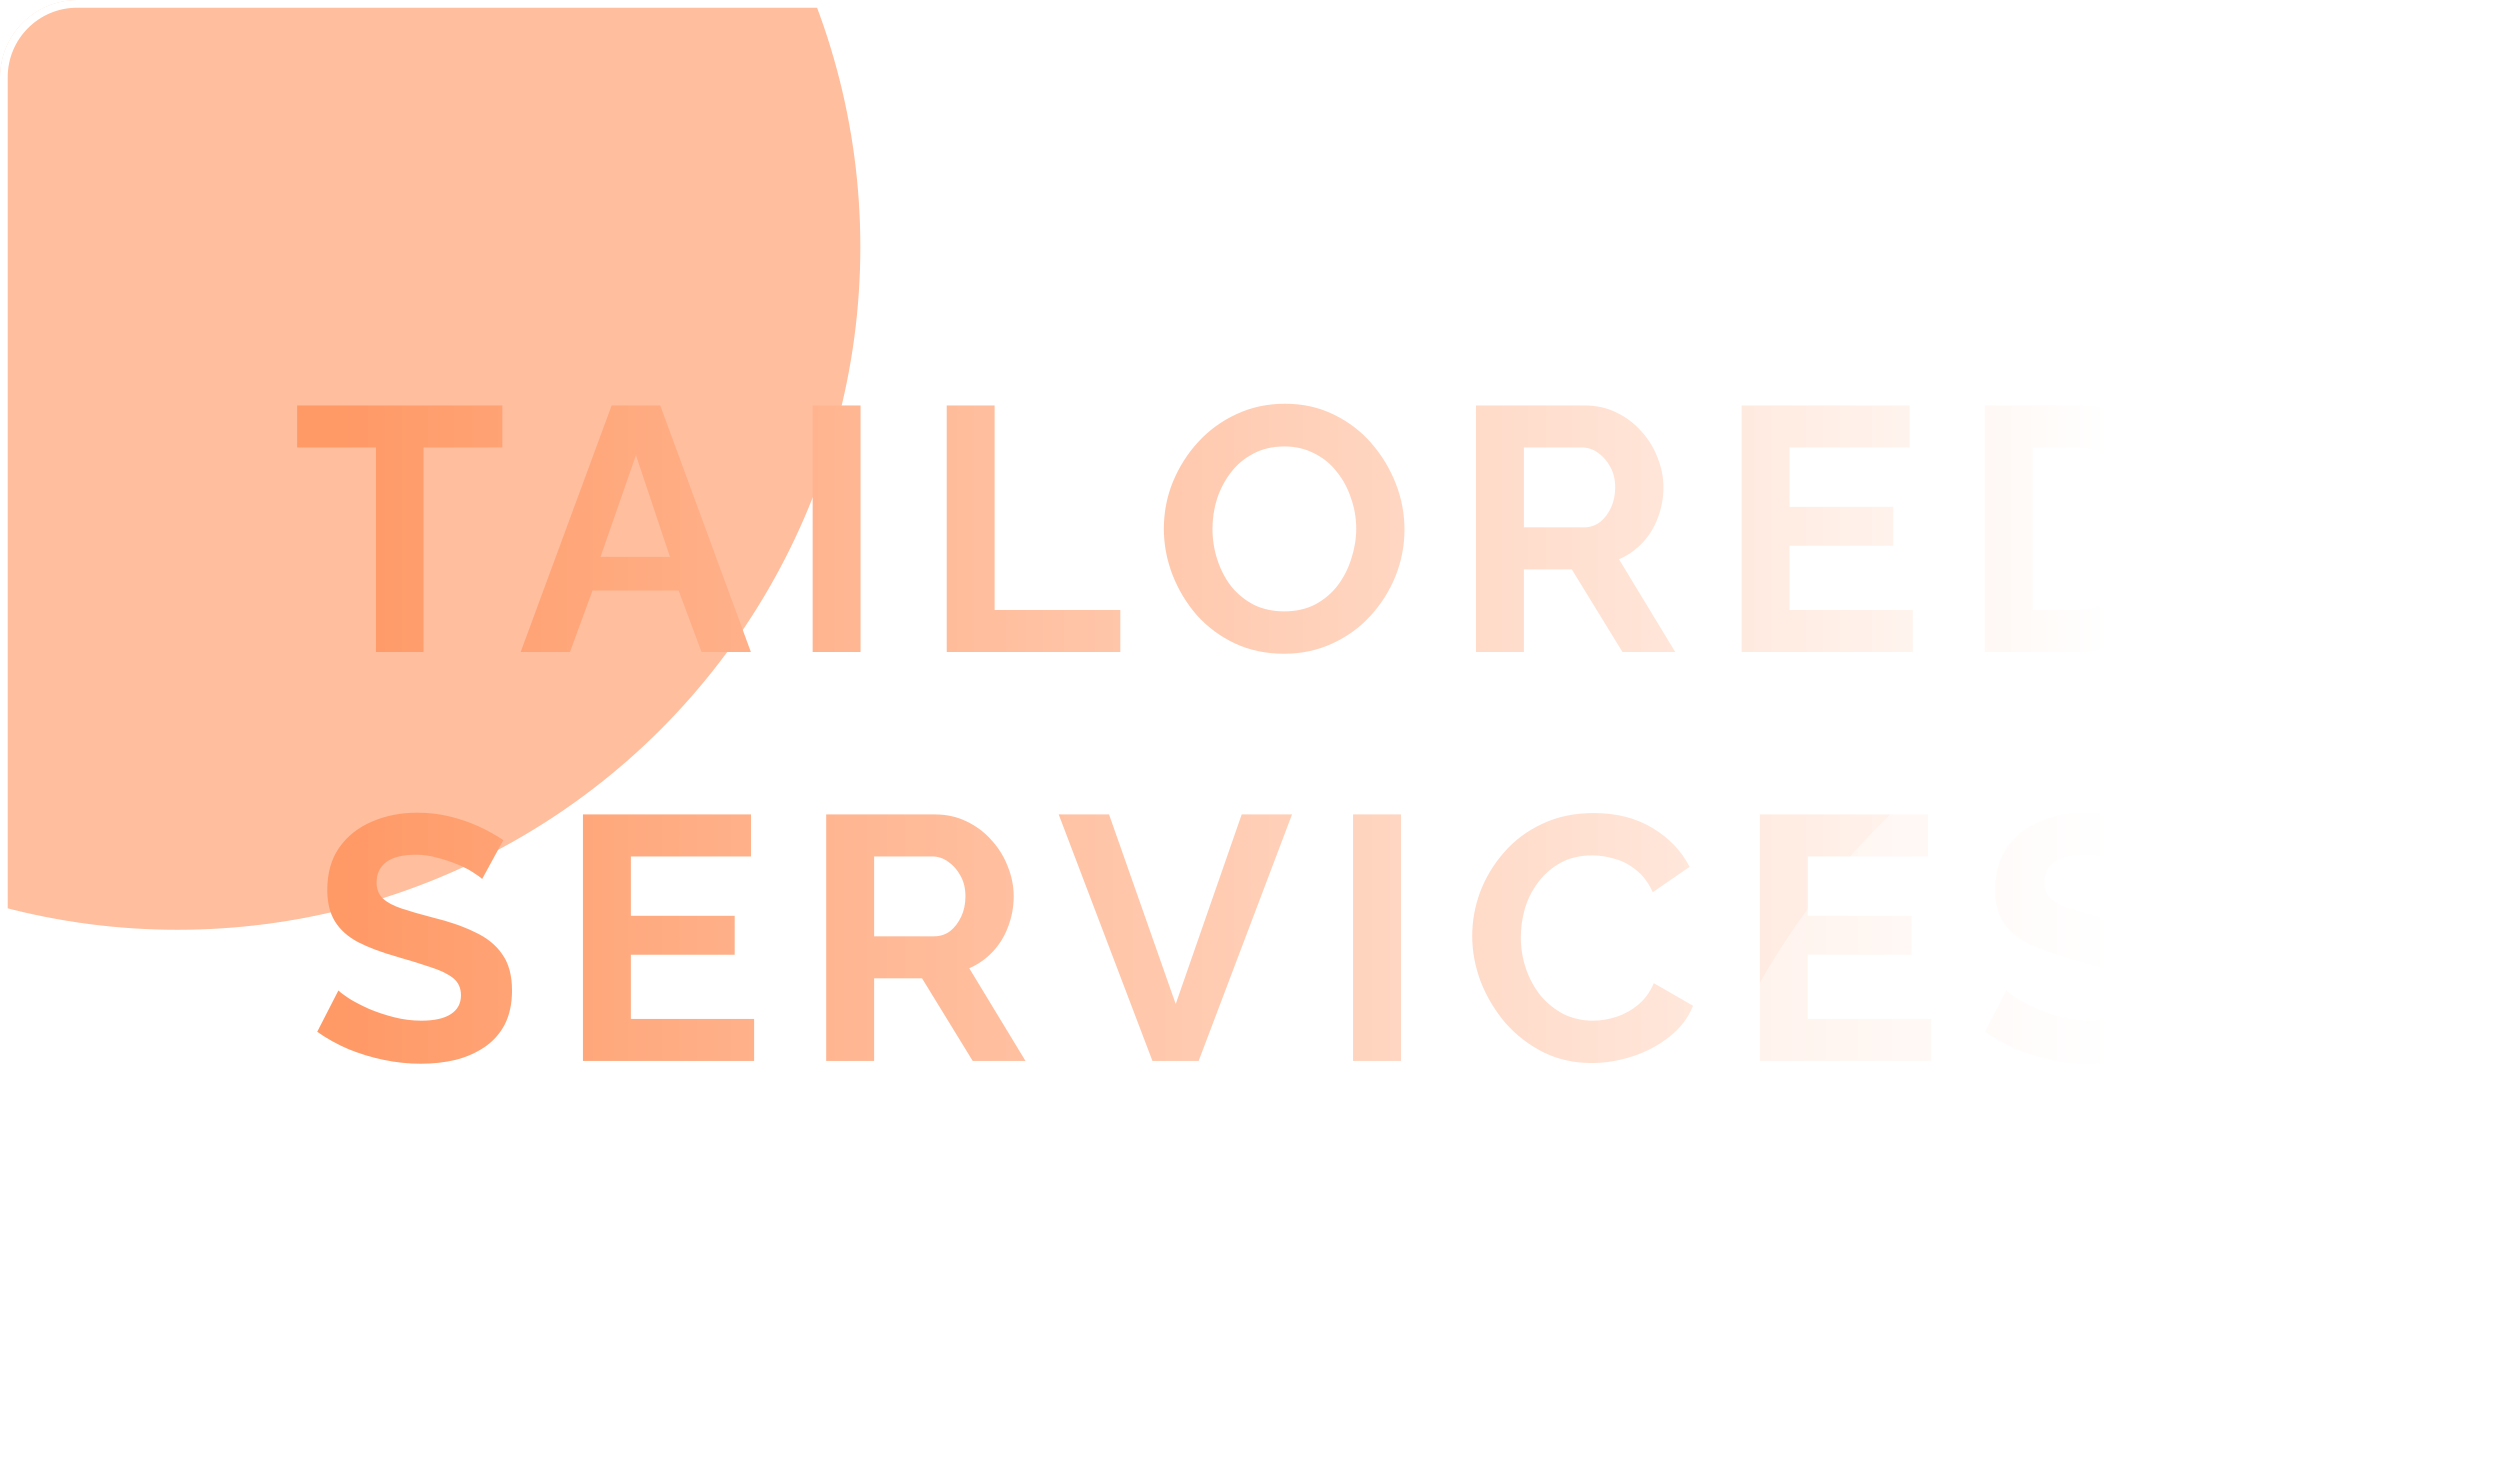 <svg width="648" height="380" viewBox="0 0 648 380" fill="none" xmlns="http://www.w3.org/2000/svg">
<g clip-path="url(#clip0_261_1830)">
<g filter="url(#filter1_f_261_1830)">
<circle cx="46" cy="64" r="177" fill="#FF9966" fill-opacity="0.64"/>
</g>
<path d="M130.212 115.99H109.782V169H97.452V115.99H77.022V105.1H130.212V115.99ZM158.538 105.1H171.138L194.628 169H181.848L175.908 153.07H153.588L147.738 169H134.958L158.538 105.1ZM173.658 144.34L164.838 117.97L155.658 144.34H173.658ZM210.637 169V105.1H223.057V169H210.637ZM245.389 169V105.1H257.809V158.11H290.389V169H245.389ZM332.811 169.45C328.131 169.45 323.871 168.55 320.031 166.75C316.251 164.95 312.981 162.52 310.221 159.46C307.521 156.34 305.421 152.86 303.921 149.02C302.421 145.12 301.671 141.13 301.671 137.05C301.671 132.79 302.451 128.74 304.011 124.9C305.631 121 307.821 117.55 310.581 114.55C313.401 111.49 316.701 109.09 320.481 107.35C324.321 105.55 328.521 104.65 333.081 104.65C337.701 104.65 341.901 105.58 345.681 107.44C349.521 109.3 352.791 111.79 355.491 114.91C358.191 118.03 360.291 121.51 361.791 125.35C363.291 129.19 364.041 133.15 364.041 137.23C364.041 141.43 363.261 145.48 361.701 149.38C360.141 153.22 357.951 156.67 355.131 159.73C352.371 162.73 349.071 165.1 345.231 166.84C341.451 168.58 337.311 169.45 332.811 169.45ZM314.271 137.05C314.271 139.81 314.691 142.48 315.531 145.06C316.371 147.64 317.571 149.95 319.131 151.99C320.751 153.97 322.701 155.56 324.981 156.76C327.321 157.9 329.961 158.47 332.901 158.47C335.901 158.47 338.571 157.87 340.911 156.67C343.251 155.41 345.201 153.76 346.761 151.72C348.321 149.62 349.491 147.31 350.271 144.79C351.111 142.21 351.531 139.63 351.531 137.05C351.531 134.29 351.081 131.65 350.181 129.13C349.341 126.55 348.111 124.27 346.491 122.29C344.931 120.25 342.981 118.66 340.641 117.52C338.361 116.32 335.781 115.72 332.901 115.72C329.841 115.72 327.141 116.35 324.801 117.61C322.521 118.81 320.601 120.43 319.041 122.47C317.481 124.51 316.281 126.79 315.441 129.31C314.661 131.83 314.271 134.41 314.271 137.05ZM382.568 169V105.1H410.828C413.768 105.1 416.468 105.7 418.928 106.9C421.448 108.1 423.608 109.72 425.408 111.76C427.268 113.8 428.678 116.08 429.638 118.6C430.658 121.12 431.168 123.7 431.168 126.34C431.168 129.04 430.688 131.65 429.728 134.17C428.828 136.63 427.508 138.79 425.768 140.65C424.028 142.51 421.988 143.95 419.648 144.97L434.228 169H420.548L407.408 147.58H394.988V169H382.568ZM394.988 136.69H410.558C412.118 136.69 413.498 136.24 414.698 135.34C415.898 134.38 416.858 133.12 417.578 131.56C418.298 130 418.658 128.26 418.658 126.34C418.658 124.3 418.238 122.53 417.398 121.03C416.558 119.47 415.478 118.24 414.158 117.34C412.898 116.44 411.518 115.99 410.018 115.99H394.988V136.69ZM495.792 158.11V169H451.422V105.1H494.982V115.99H463.842V131.38H490.752V141.46H463.842V158.11H495.792ZM514.474 169V105.1H537.694C544.654 105.1 550.474 106.54 555.154 109.42C559.834 112.24 563.344 116.08 565.684 120.94C568.024 125.74 569.194 131.08 569.194 136.96C569.194 143.44 567.904 149.08 565.324 153.88C562.744 158.68 559.084 162.4 554.344 165.04C549.664 167.68 544.114 169 537.694 169H514.474ZM556.684 136.96C556.684 132.82 555.934 129.19 554.434 126.07C552.934 122.89 550.774 120.43 547.954 118.69C545.134 116.89 541.714 115.99 537.694 115.99H526.894V158.11H537.694C541.774 158.11 545.224 157.21 548.044 155.41C550.864 153.55 552.994 151.03 554.434 147.85C555.934 144.61 556.684 140.98 556.684 136.96ZM124.974 227.84C124.554 227.42 123.774 226.85 122.634 226.13C121.554 225.41 120.204 224.72 118.584 224.06C117.024 223.4 115.314 222.83 113.454 222.35C111.594 221.81 109.704 221.54 107.784 221.54C104.424 221.54 101.874 222.17 100.134 223.43C98.454 224.69 97.614 226.46 97.614 228.74C97.614 230.48 98.154 231.86 99.234 232.88C100.314 233.9 101.934 234.77 104.094 235.49C106.254 236.21 108.954 236.99 112.194 237.83C116.394 238.85 120.024 240.11 123.084 241.61C126.204 243.05 128.574 244.97 130.194 247.37C131.874 249.71 132.714 252.83 132.714 256.73C132.714 260.15 132.084 263.09 130.824 265.55C129.564 267.95 127.824 269.9 125.604 271.4C123.384 272.9 120.864 274.01 118.044 274.73C115.224 275.39 112.224 275.72 109.044 275.72C105.864 275.72 102.684 275.39 99.504 274.73C96.324 274.07 93.264 273.14 90.324 271.94C87.384 270.68 84.684 269.18 82.224 267.44L87.714 256.73C88.254 257.27 89.214 257.99 90.594 258.89C91.974 259.73 93.654 260.6 95.634 261.5C97.614 262.34 99.774 263.06 102.114 263.66C104.454 264.26 106.824 264.56 109.224 264.56C112.584 264.56 115.134 263.99 116.874 262.85C118.614 261.71 119.484 260.09 119.484 257.99C119.484 256.07 118.794 254.57 117.414 253.49C116.034 252.41 114.114 251.48 111.654 250.7C109.194 249.86 106.284 248.96 102.924 248C98.904 246.86 95.544 245.6 92.844 244.22C90.144 242.78 88.134 240.98 86.814 238.82C85.494 236.66 84.834 233.96 84.834 230.72C84.834 226.34 85.854 222.68 87.894 219.74C89.994 216.74 92.814 214.49 96.354 212.99C99.894 211.43 103.824 210.65 108.144 210.65C111.144 210.65 113.964 210.98 116.604 211.64C119.304 212.3 121.824 213.17 124.164 214.25C126.504 215.33 128.604 216.5 130.464 217.76L124.974 227.84ZM195.469 264.11V275H151.099V211.1H194.659V221.99H163.519V237.38H190.429V247.46H163.519V264.11H195.469ZM214.152 275V211.1H242.412C245.352 211.1 248.052 211.7 250.512 212.9C253.032 214.1 255.192 215.72 256.992 217.76C258.852 219.8 260.262 222.08 261.222 224.6C262.242 227.12 262.752 229.7 262.752 232.34C262.752 235.04 262.272 237.65 261.312 240.17C260.412 242.63 259.092 244.79 257.352 246.65C255.612 248.51 253.572 249.95 251.232 250.97L265.812 275H252.132L238.992 253.58H226.572V275H214.152ZM226.572 242.69H242.142C243.702 242.69 245.082 242.24 246.282 241.34C247.482 240.38 248.442 239.12 249.162 237.56C249.882 236 250.242 234.26 250.242 232.34C250.242 230.3 249.822 228.53 248.982 227.03C248.142 225.47 247.062 224.24 245.742 223.34C244.482 222.44 243.102 221.99 241.602 221.99H226.572V242.69ZM287.466 211.1L304.746 260.24L321.846 211.1H334.896L310.686 275H298.716L274.416 211.1H287.466ZM350.717 275V211.1H363.137V275H350.717ZM381.599 242.6C381.599 238.7 382.289 234.89 383.669 231.17C385.109 227.39 387.179 223.97 389.879 220.91C392.579 217.79 395.879 215.33 399.779 213.53C403.679 211.67 408.119 210.74 413.099 210.74C418.979 210.74 424.049 212.03 428.309 214.61C432.629 217.19 435.839 220.55 437.939 224.69L428.399 231.26C427.319 228.86 425.909 226.97 424.169 225.59C422.429 224.15 420.569 223.16 418.589 222.62C416.609 222.02 414.659 221.72 412.739 221.72C409.619 221.72 406.889 222.35 404.549 223.61C402.269 224.87 400.349 226.52 398.789 228.56C397.229 230.6 396.059 232.88 395.279 235.4C394.559 237.92 394.199 240.44 394.199 242.96C394.199 245.78 394.649 248.51 395.549 251.15C396.449 253.73 397.709 256.04 399.329 258.08C401.009 260.06 402.989 261.65 405.269 262.85C407.609 263.99 410.159 264.56 412.919 264.56C414.899 264.56 416.909 264.23 418.949 263.57C420.989 262.91 422.879 261.86 424.619 260.42C426.359 258.98 427.709 257.12 428.669 254.84L438.839 260.69C437.579 263.87 435.509 266.57 432.629 268.79C429.809 271.01 426.629 272.69 423.089 273.83C419.549 274.97 416.039 275.54 412.559 275.54C407.999 275.54 403.829 274.61 400.049 272.75C396.269 270.83 392.999 268.31 390.239 265.19C387.539 262.01 385.409 258.47 383.849 254.57C382.349 250.61 381.599 246.62 381.599 242.6ZM500.538 264.11V275H456.168V211.1H499.728V221.99H468.588V237.38H495.498V247.46H468.588V264.11H500.538ZM557.291 227.84C556.871 227.42 556.091 226.85 554.951 226.13C553.871 225.41 552.521 224.72 550.901 224.06C549.341 223.4 547.631 222.83 545.771 222.35C543.911 221.81 542.021 221.54 540.101 221.54C536.741 221.54 534.191 222.17 532.451 223.43C530.771 224.69 529.931 226.46 529.931 228.74C529.931 230.48 530.471 231.86 531.551 232.88C532.631 233.9 534.251 234.77 536.411 235.49C538.571 236.21 541.271 236.99 544.511 237.83C548.711 238.85 552.341 240.11 555.401 241.61C558.521 243.05 560.891 244.97 562.511 247.37C564.191 249.71 565.031 252.83 565.031 256.73C565.031 260.15 564.401 263.09 563.141 265.55C561.881 267.95 560.141 269.9 557.921 271.4C555.701 272.9 553.181 274.01 550.361 274.73C547.541 275.39 544.541 275.72 541.361 275.72C538.181 275.72 535.001 275.39 531.821 274.73C528.641 274.07 525.581 273.14 522.641 271.94C519.701 270.68 517.001 269.18 514.541 267.44L520.031 256.73C520.571 257.27 521.531 257.99 522.911 258.89C524.291 259.73 525.971 260.6 527.951 261.5C529.931 262.34 532.091 263.06 534.431 263.66C536.771 264.26 539.141 264.56 541.541 264.56C544.901 264.56 547.451 263.99 549.191 262.85C550.931 261.71 551.801 260.09 551.801 257.99C551.801 256.07 551.111 254.57 549.731 253.49C548.351 252.41 546.431 251.48 543.971 250.7C541.511 249.86 538.601 248.96 535.241 248C531.221 246.86 527.861 245.6 525.161 244.22C522.461 242.78 520.451 240.98 519.131 238.82C517.811 236.66 517.151 233.96 517.151 230.72C517.151 226.34 518.171 222.68 520.211 219.74C522.311 216.74 525.131 214.49 528.671 212.99C532.211 211.43 536.141 210.65 540.461 210.65C543.461 210.65 546.281 210.98 548.921 211.64C551.621 212.3 554.141 213.17 556.481 214.25C558.821 215.33 560.921 216.5 562.781 217.76L557.291 227.84Z" fill="url(#paint0_linear_261_1830)"/>
<g filter="url(#filter3_f_261_1830)">
<circle cx="624" cy="350" r="193" fill="white" fill-opacity="0.4"/>
</g>
</g>
<rect x="1" y="1" width="646" height="378" rx="19" stroke="white" stroke-width="2"/>
<defs>
<filter id="filter1_f_261_1830" x="-531" y="-513" width="1154" height="1154" filterUnits="userSpaceOnUse" color-interpolation-filters="sRGB">
<feFlood flood-opacity="0" result="BackgroundImageFix"/>
<feBlend mode="normal" in="SourceGraphic" in2="BackgroundImageFix" result="shape"/>
<feGaussianBlur stdDeviation="200" result="effect1_foregroundBlur_261_1830"/>
</filter>
<filter id="filter3_f_261_1830" x="31" y="-243" width="1186" height="1186" filterUnits="userSpaceOnUse" color-interpolation-filters="sRGB">
<feFlood flood-opacity="0" result="BackgroundImageFix"/>
<feBlend mode="normal" in="SourceGraphic" in2="BackgroundImageFix" result="shape"/>
<feGaussianBlur stdDeviation="200" result="effect1_foregroundBlur_261_1830"/>
</filter>
<linearGradient id="paint0_linear_261_1830" x1="88.559" y1="190.658" x2="546.581" y2="190.658" gradientUnits="userSpaceOnUse">
<stop stop-color="#FF9966"/>
<stop offset="1" stop-color="white"/>
</linearGradient>
<clipPath id="clip0_261_1830">
<rect width="648" height="380" rx="20" fill="white"/>
</clipPath>
</defs>
</svg>
